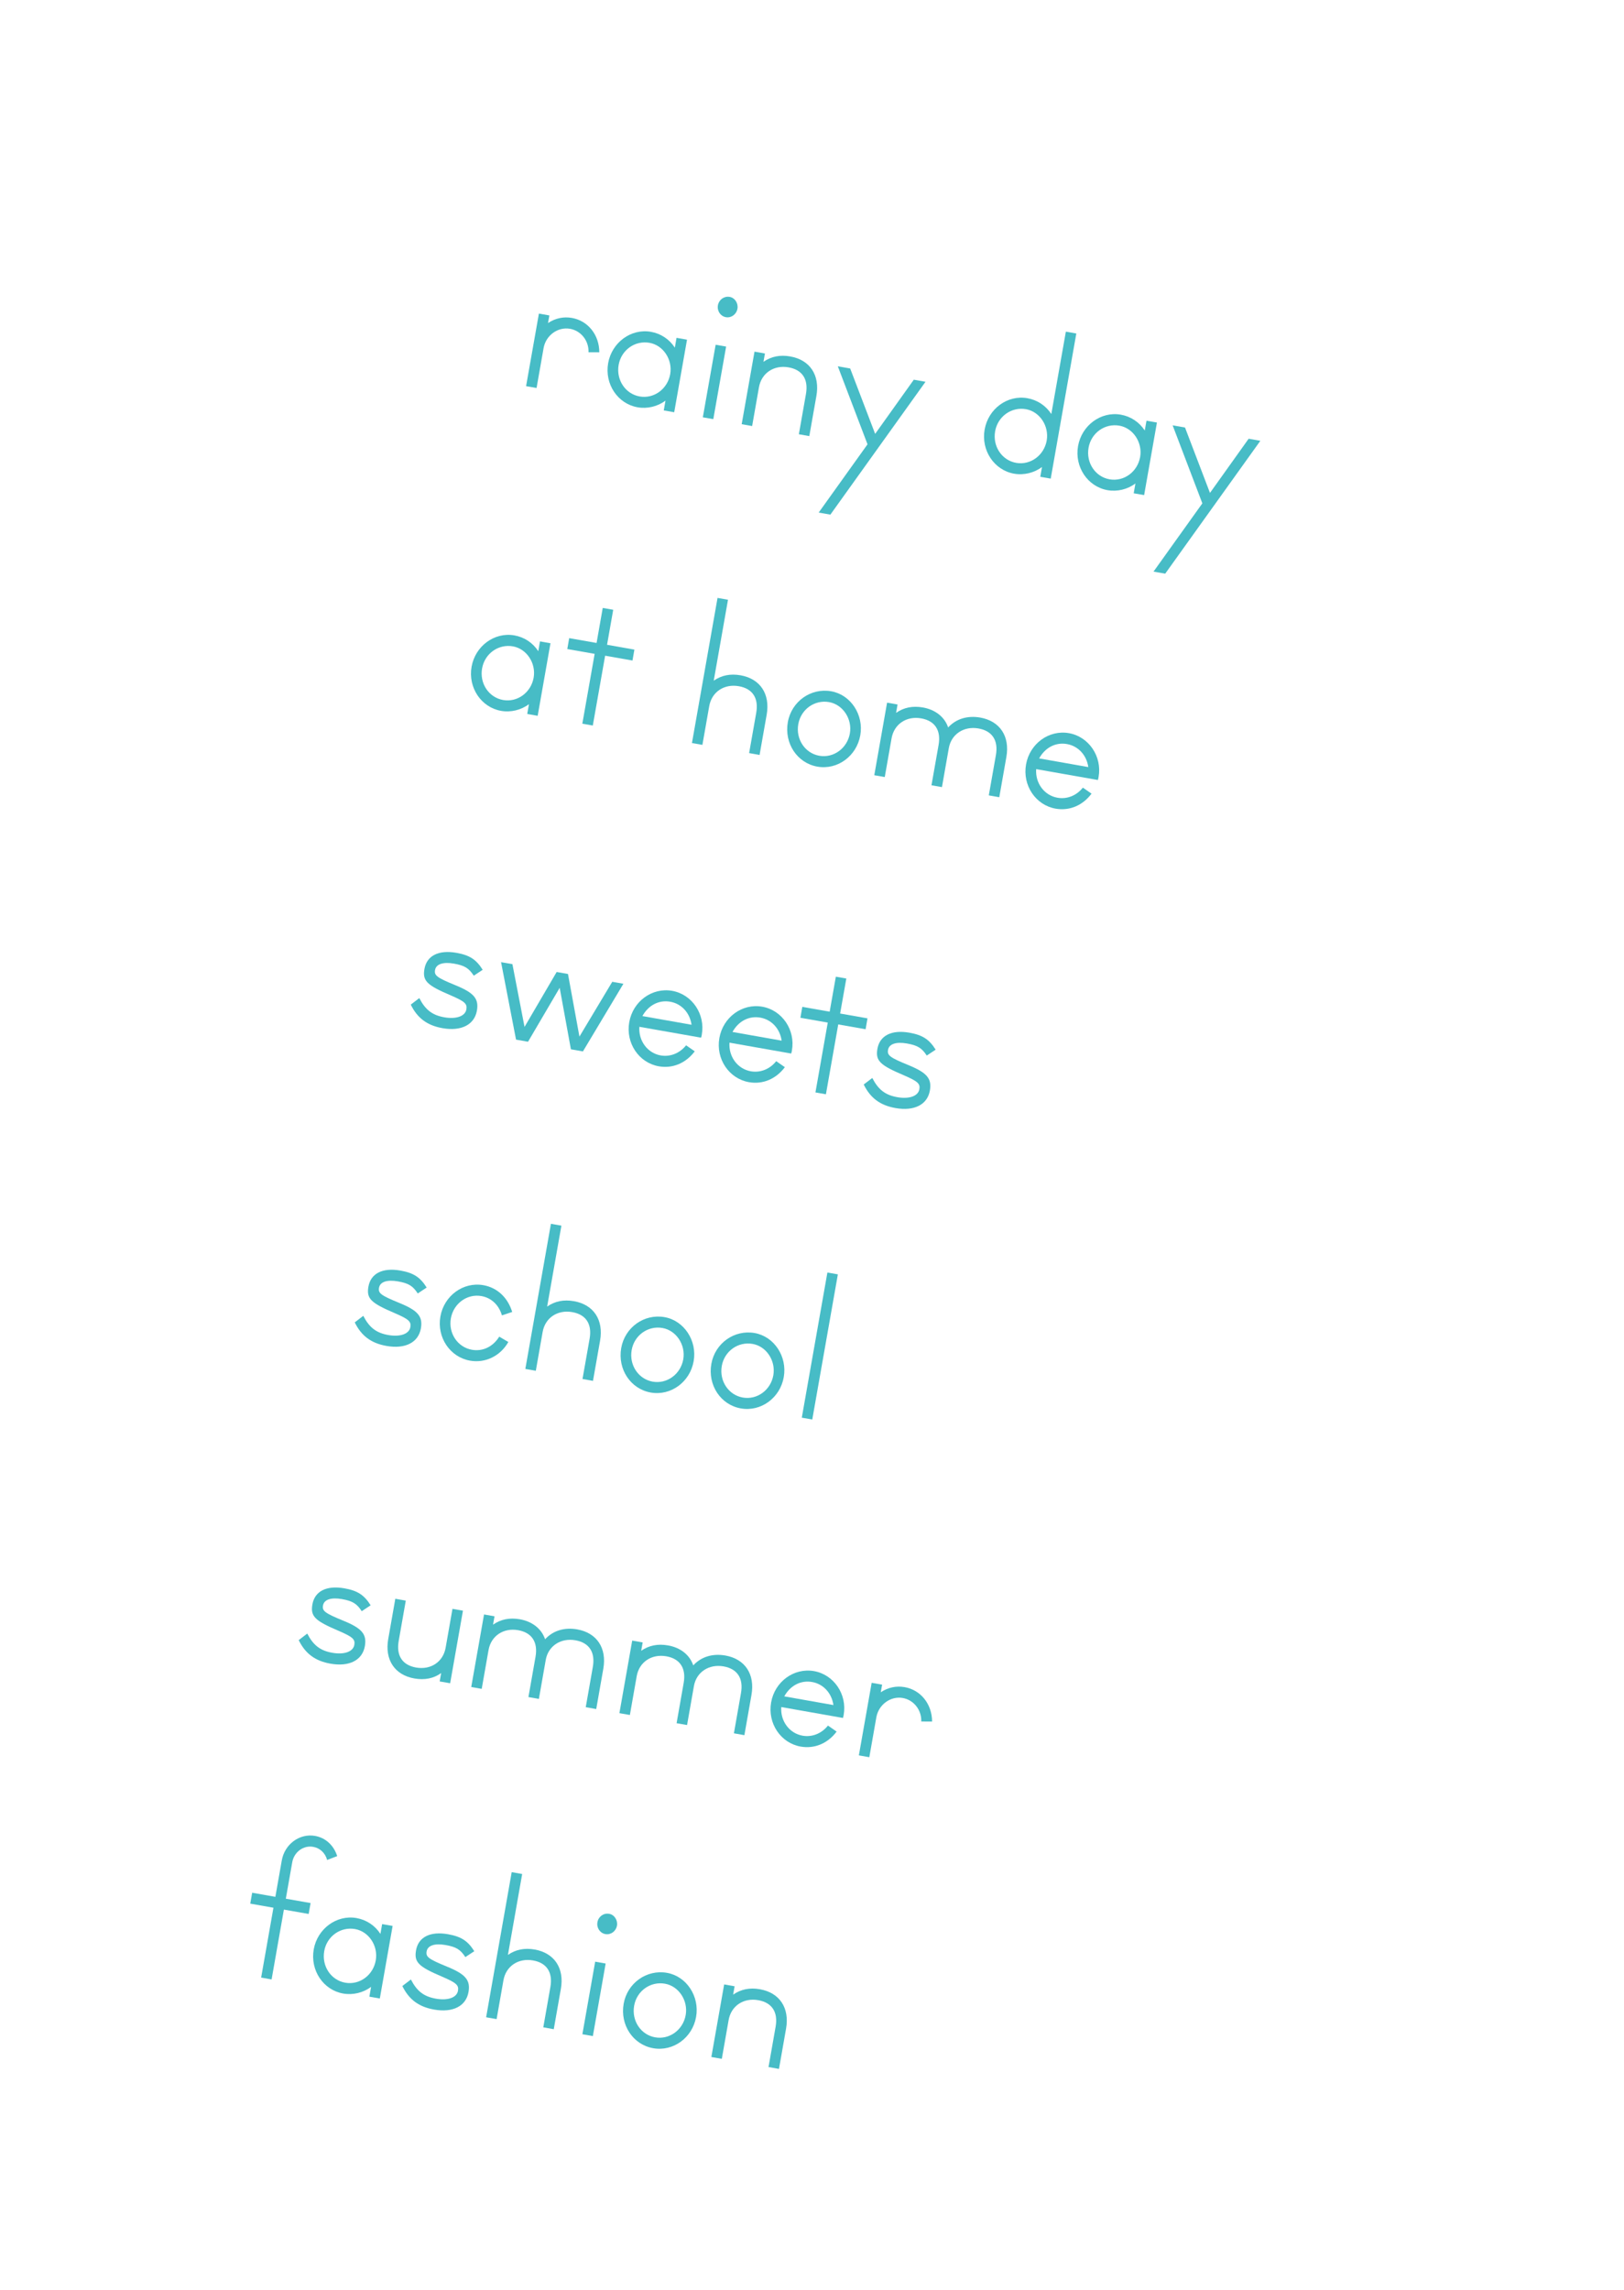 <?xml version="1.0" encoding="utf-8"?>
<!-- Generator: Adobe Illustrator 15.1.0, SVG Export Plug-In . SVG Version: 6.00 Build 0)  -->
<!DOCTYPE svg PUBLIC "-//W3C//DTD SVG 1.1//EN" "http://www.w3.org/Graphics/SVG/1.1/DTD/svg11.dtd">
<svg version="1.1" id="レイヤー_1" xmlns="http://www.w3.org/2000/svg" xmlns:xlink="http://www.w3.org/1999/xlink" x="0px"
	 y="0px" viewBox="0 0 65.11 91.808" enable-background="new 0 0 65.11 91.808"
	 xml:space="preserve">
<g>
	<path fill="#47BCC6" d="M23.595,14.122c0.017-0.463-0.302-0.863-0.742-0.941c-0.489-0.086-0.969,0.265-1.059,0.773l-0.282,1.601
		l-0.42-0.074l0.514-2.909l0.42,0.074l-0.055,0.305c0.295-0.195,0.624-0.265,0.959-0.205c0.643,0.113,1.098,0.681,1.097,1.378
		L23.595,14.122z"/>
	<path fill="#47BCC6" d="M26.612,16.454l0.069-0.394c-0.315,0.237-0.729,0.337-1.119,0.268c-0.797-0.14-1.327-0.932-1.18-1.768
		c0.146-0.829,0.916-1.397,1.713-1.258c0.397,0.07,0.74,0.296,0.961,0.635l0.068-0.393l0.42,0.074l-0.513,2.909L26.612,16.454z
		 M26.039,13.743c-0.58-0.103-1.131,0.288-1.236,0.884c-0.106,0.604,0.27,1.166,0.843,1.267c0.572,0.102,1.118-0.298,1.224-0.895
		C26.972,14.417,26.592,13.84,26.039,13.743z"/>
	<path fill="#47BCC6" d="M28.178,16.73l0.514-2.909l0.42,0.073l-0.514,2.909L28.178,16.73z M29.103,12.716
		c-0.217-0.038-0.36-0.251-0.32-0.477c0.04-0.225,0.247-0.376,0.471-0.337c0.21,0.037,0.351,0.257,0.312,0.475
		C29.525,12.603,29.319,12.754,29.103,12.716z"/>
	<path fill="#47BCC6" d="M32.028,17.409l0.285-1.615c0.104-0.589-0.146-0.971-0.698-1.067c-0.587-0.104-1.085,0.229-1.186,0.796
		l-0.274,1.557l-0.419-0.074l0.514-2.909l0.418,0.074l-0.059,0.334c0.312-0.215,0.664-0.288,1.075-0.215
		c0.791,0.139,1.193,0.75,1.048,1.579l-0.285,1.614L32.028,17.409z"/>
	<path fill="#47BCC6" d="M33.292,20.631l-0.469-0.082l1.958-2.737l-1.191-3.127l0.496,0.088l1.001,2.621l1.55-2.172l0.469,0.083
		L33.292,20.631z"/>
	<path fill="#47BCC6" d="M41.707,19.115l0.069-0.393c-0.315,0.236-0.729,0.337-1.12,0.268c-0.796-0.141-1.327-0.932-1.18-1.768
		c0.147-0.837,0.917-1.398,1.713-1.258c0.398,0.07,0.74,0.296,0.961,0.634l0.583-3.302l0.419,0.074l-1.026,5.818L41.707,19.115z
		 M41.134,16.404c-0.58-0.102-1.132,0.289-1.237,0.885c-0.106,0.604,0.27,1.165,0.843,1.267c0.573,0.101,1.119-0.299,1.225-0.895
		C42.066,17.079,41.686,16.502,41.134,16.404z"/>
	<path fill="#47BCC6" d="M45.453,19.776l0.069-0.394c-0.315,0.237-0.729,0.337-1.12,0.268c-0.796-0.141-1.327-0.932-1.18-1.768
		c0.146-0.829,0.917-1.398,1.713-1.258c0.398,0.07,0.74,0.296,0.961,0.635l0.07-0.393l0.418,0.073l-0.513,2.909L45.453,19.776z
		 M44.88,17.065c-0.58-0.103-1.132,0.288-1.237,0.884c-0.106,0.604,0.27,1.166,0.843,1.267s1.119-0.298,1.225-0.895
		C45.812,17.739,45.432,17.162,44.88,17.065z"/>
	<path fill="#47BCC6" d="M46.716,22.998l-0.469-0.082l1.958-2.737l-1.191-3.127l0.496,0.087l1.001,2.622l1.55-2.172l0.469,0.083
		L46.716,22.998z"/>
	<path fill="#47BCC6" d="M21.138,28.623l0.069-0.393c-0.315,0.236-0.729,0.337-1.119,0.268c-0.797-0.141-1.328-0.932-1.181-1.769
		c0.146-0.828,0.917-1.397,1.714-1.257c0.397,0.069,0.74,0.295,0.96,0.634l0.069-0.393l0.42,0.074l-0.513,2.909L21.138,28.623z
		 M20.564,25.912c-0.58-0.102-1.131,0.288-1.236,0.885c-0.106,0.604,0.27,1.164,0.843,1.266c0.572,0.101,1.118-0.298,1.224-0.895
		C21.497,26.587,21.117,26.01,20.564,25.912z"/>
	<path fill="#47BCC6" d="M24.261,26.287l-0.494,2.799l-0.42-0.073l0.494-2.8l-1.097-0.193l0.076-0.437l1.098,0.193l0.247-1.404
		l0.42,0.074l-0.247,1.403l1.096,0.194l-0.076,0.437L24.261,26.287z"/>
	<path fill="#47BCC6" d="M30.034,30.191l0.285-1.614c0.104-0.589-0.146-0.971-0.698-1.067c-0.587-0.104-1.085,0.229-1.186,0.796
		l-0.274,1.556l-0.419-0.074l1.026-5.818l0.419,0.074l-0.572,3.244c0.312-0.215,0.664-0.288,1.075-0.216
		c0.791,0.14,1.193,0.751,1.048,1.579l-0.285,1.615L30.034,30.191z"/>
	<path fill="#47BCC6" d="M32.77,30.734c-0.809-0.143-1.333-0.933-1.184-1.783c0.146-0.829,0.922-1.383,1.739-1.238
		c0.783,0.138,1.311,0.943,1.166,1.765C34.344,30.314,33.574,30.876,32.77,30.734z M33.241,28.147
		c-0.58-0.103-1.131,0.288-1.236,0.885c-0.106,0.604,0.27,1.164,0.842,1.266c0.573,0.101,1.12-0.298,1.226-0.894
		C34.175,28.822,33.793,28.245,33.241,28.147z"/>
	<path fill="#47BCC6" d="M39.643,31.886l0.285-1.614c0.104-0.589-0.146-0.971-0.698-1.068c-0.587-0.104-1.091,0.228-1.19,0.788
		l-0.275,1.563l-0.42-0.074l0.285-1.614c0.104-0.589-0.146-0.971-0.698-1.068c-0.587-0.104-1.085,0.229-1.186,0.796l-0.274,1.557
		l-0.42-0.074l0.513-2.909l0.42,0.074l-0.059,0.335c0.312-0.216,0.663-0.288,1.076-0.216c0.495,0.088,0.87,0.379,1.011,0.801
		c0.321-0.348,0.778-0.485,1.288-0.396c0.789,0.14,1.192,0.751,1.047,1.579l-0.285,1.615L39.643,31.886z"/>
	<path fill="#47BCC6" d="M44.017,31.27l-2.474-0.436c-0.041,0.562,0.325,1.055,0.855,1.147c0.385,0.068,0.767-0.089,1.017-0.405
		l0.347,0.241c-0.357,0.478-0.887,0.698-1.439,0.602c-0.803-0.142-1.334-0.934-1.187-1.77s0.917-1.398,1.72-1.257
		c0.798,0.141,1.335,0.934,1.189,1.755C44.04,31.177,44.032,31.221,44.017,31.27z M42.778,29.829
		c-0.453-0.08-0.874,0.138-1.116,0.575l1.971,0.348C43.564,30.275,43.233,29.91,42.778,29.829z"/>
	<path fill="#47BCC6" d="M17.742,41.219c-0.613-0.108-1.009-0.402-1.273-0.944l0.342-0.262c0.241,0.47,0.521,0.685,1.002,0.77
		c0.476,0.083,0.836-0.041,0.885-0.317c0.04-0.225-0.066-0.319-0.621-0.56c-0.965-0.41-1.144-0.584-1.06-1.063
		c0.094-0.531,0.568-0.77,1.281-0.645c0.53,0.094,0.796,0.268,1.054,0.681l-0.357,0.236c-0.199-0.304-0.369-0.409-0.795-0.484
		c-0.433-0.076-0.716,0.017-0.758,0.257c-0.039,0.218,0.076,0.306,0.814,0.608c0.746,0.304,0.949,0.542,0.864,1.021
		C19.02,41.084,18.49,41.351,17.742,41.219z"/>
	<path fill="#47BCC6" d="M23.371,42.151l-0.482-0.085l-0.45-2.465l-1.269,2.162l-0.481-0.085l-0.6-3.105l0.455,0.08l0.486,2.516
		l1.288-2.202l0.454,0.08l0.459,2.51l1.316-2.197l0.447,0.079L23.371,42.151z"/>
	<path fill="#47BCC6" d="M28.108,41.6l-2.474-0.436c-0.04,0.562,0.326,1.055,0.856,1.148c0.385,0.067,0.767-0.091,1.017-0.406
		l0.347,0.241c-0.358,0.477-0.888,0.698-1.44,0.601c-0.803-0.142-1.333-0.933-1.186-1.769c0.147-0.837,0.917-1.398,1.72-1.257
		c0.798,0.141,1.335,0.933,1.189,1.755C28.133,41.507,28.125,41.55,28.108,41.6z M26.871,40.159
		c-0.454-0.08-0.874,0.138-1.116,0.575l1.971,0.348C27.657,40.605,27.326,40.239,26.871,40.159z"/>
	<path fill="#47BCC6" d="M31.721,42.236l-2.474-0.436c-0.04,0.562,0.326,1.055,0.856,1.148c0.385,0.067,0.767-0.09,1.017-0.406
		l0.347,0.241c-0.358,0.477-0.889,0.698-1.439,0.601c-0.803-0.142-1.334-0.932-1.187-1.769s0.917-1.398,1.72-1.257
		c0.798,0.141,1.335,0.933,1.189,1.755C31.745,42.144,31.737,42.187,31.721,42.236z M30.483,40.796
		c-0.454-0.08-0.874,0.138-1.116,0.575l1.971,0.348C31.27,41.242,30.938,40.876,30.483,40.796z"/>
	<path fill="#47BCC6" d="M33.607,41.069l-0.494,2.8l-0.42-0.074l0.494-2.8l-1.097-0.193l0.076-0.437l1.097,0.193l0.248-1.403
		l0.42,0.074l-0.248,1.403l1.097,0.193l-0.076,0.437L33.607,41.069z"/>
	<path fill="#47BCC6" d="M35.904,44.422c-0.615-0.108-1.01-0.403-1.275-0.945l0.343-0.262c0.241,0.47,0.521,0.685,1.002,0.77
		c0.476,0.084,0.836-0.041,0.885-0.317c0.04-0.225-0.065-0.319-0.621-0.56c-0.965-0.409-1.144-0.584-1.06-1.063
		c0.094-0.531,0.568-0.77,1.281-0.645c0.531,0.094,0.795,0.269,1.054,0.681l-0.357,0.236c-0.199-0.304-0.368-0.409-0.795-0.484
		c-0.433-0.076-0.716,0.017-0.758,0.257c-0.039,0.218,0.075,0.306,0.814,0.608c0.746,0.305,0.949,0.542,0.864,1.021
		C37.182,44.287,36.652,44.554,35.904,44.422z"/>
	<path fill="#47BCC6" d="M15.496,53.958c-0.614-0.108-1.009-0.403-1.273-0.944l0.342-0.263c0.241,0.47,0.521,0.685,1.002,0.77
		c0.476,0.083,0.836-0.041,0.885-0.316c0.04-0.226-0.066-0.319-0.621-0.56c-0.965-0.411-1.144-0.584-1.06-1.064
		c0.094-0.531,0.568-0.77,1.281-0.645c0.53,0.094,0.795,0.268,1.054,0.681l-0.357,0.237c-0.199-0.305-0.369-0.409-0.795-0.484
		c-0.433-0.076-0.716,0.016-0.758,0.256c-0.039,0.219,0.075,0.306,0.814,0.608c0.746,0.304,0.949,0.542,0.864,1.022
		C16.773,53.823,16.244,54.09,15.496,53.958z"/>
	<path fill="#47BCC6" d="M18.844,54.548c-0.804-0.142-1.334-0.933-1.188-1.769c0.148-0.837,0.918-1.398,1.722-1.257
		c0.559,0.099,0.979,0.495,1.157,1.074l-0.412,0.137c-0.121-0.419-0.424-0.704-0.822-0.774c-0.573-0.101-1.119,0.297-1.225,0.895
		c-0.104,0.596,0.271,1.157,0.845,1.258c0.433,0.076,0.843-0.121,1.095-0.526l0.365,0.214
		C20.058,54.364,19.459,54.656,18.844,54.548z"/>
	<path fill="#47BCC6" d="M23.354,55.283l0.285-1.614c0.104-0.59-0.146-0.971-0.697-1.067c-0.588-0.104-1.086,0.228-1.186,0.795
		l-0.274,1.557l-0.42-0.074l1.026-5.818l0.42,0.074l-0.572,3.244c0.312-0.216,0.663-0.289,1.076-0.216
		c0.789,0.139,1.192,0.75,1.047,1.579l-0.285,1.615L23.354,55.283z"/>
	<path fill="#47BCC6" d="M26.09,55.826c-0.81-0.144-1.333-0.934-1.184-1.784c0.146-0.829,0.921-1.383,1.739-1.238
		c0.782,0.138,1.311,0.944,1.165,1.766C27.664,55.405,26.894,55.968,26.09,55.826z M26.562,53.239
		c-0.58-0.103-1.132,0.288-1.237,0.884c-0.106,0.604,0.271,1.165,0.843,1.267c0.573,0.101,1.12-0.298,1.226-0.895
		C27.495,53.913,27.113,53.337,26.562,53.239z"/>
	<path fill="#47BCC6" d="M29.703,56.463c-0.81-0.143-1.333-0.933-1.184-1.783c0.146-0.829,0.921-1.383,1.738-1.239
		c0.783,0.139,1.312,0.944,1.166,1.767C31.277,56.043,30.507,56.604,29.703,56.463z M30.175,53.877
		c-0.58-0.103-1.132,0.287-1.237,0.884c-0.106,0.604,0.271,1.165,0.843,1.266c0.573,0.101,1.119-0.298,1.224-0.894
		C31.107,54.551,30.727,53.974,30.175,53.877z"/>
	<path fill="#47BCC6" d="M32.146,56.834l1.026-5.819l0.42,0.074l-1.026,5.818L32.146,56.834z"/>
	<path fill="#47BCC6" d="M13.25,66.696c-0.614-0.108-1.009-0.403-1.274-0.944l0.343-0.263c0.241,0.47,0.521,0.685,1.002,0.77
		c0.476,0.084,0.836-0.04,0.885-0.316c0.039-0.226-0.066-0.319-0.621-0.56c-0.965-0.41-1.144-0.584-1.06-1.064
		c0.094-0.531,0.568-0.77,1.281-0.644c0.53,0.093,0.795,0.268,1.054,0.681l-0.357,0.236c-0.199-0.305-0.369-0.41-0.795-0.485
		c-0.433-0.076-0.716,0.017-0.758,0.257c-0.039,0.219,0.075,0.306,0.814,0.609c0.746,0.304,0.949,0.542,0.864,1.021
		C14.527,66.562,13.998,66.828,13.25,66.696z"/>
	<path fill="#47BCC6" d="M17.628,67.408l0.059-0.335c-0.304,0.217-0.662,0.288-1.075,0.216c-0.789-0.14-1.193-0.75-1.047-1.58
		l0.284-1.614l0.42,0.074l-0.284,1.614c-0.104,0.59,0.146,0.971,0.697,1.068c0.594,0.104,1.085-0.229,1.185-0.796l0.274-1.557
		l0.42,0.074l-0.513,2.909L17.628,67.408z"/>
	<path fill="#47BCC6" d="M23.484,68.44l0.284-1.614c0.104-0.589-0.146-0.971-0.698-1.068c-0.586-0.104-1.092,0.228-1.19,0.788
		l-0.275,1.563l-0.419-0.074l0.284-1.614c0.104-0.589-0.146-0.971-0.697-1.068c-0.587-0.104-1.086,0.229-1.186,0.796l-0.274,1.557
		l-0.42-0.074l0.513-2.909l0.42,0.074l-0.059,0.335c0.311-0.216,0.663-0.288,1.076-0.216c0.496,0.088,0.868,0.379,1.011,0.801
		c0.32-0.349,0.777-0.485,1.287-0.396c0.79,0.14,1.193,0.75,1.047,1.579l-0.284,1.615L23.484,68.44z"/>
	<path fill="#47BCC6" d="M29.424,69.488l0.284-1.615c0.104-0.589-0.146-0.971-0.698-1.068c-0.586-0.104-1.091,0.229-1.189,0.788
		l-0.275,1.563l-0.42-0.073l0.284-1.615c0.104-0.589-0.146-0.971-0.697-1.068c-0.587-0.103-1.086,0.229-1.186,0.796l-0.274,1.557
		l-0.42-0.073l0.513-2.909l0.42,0.073l-0.059,0.335c0.312-0.215,0.663-0.288,1.076-0.215c0.496,0.087,0.869,0.378,1.011,0.801
		c0.32-0.349,0.778-0.485,1.288-0.396c0.789,0.139,1.192,0.75,1.046,1.579l-0.284,1.614L29.424,69.488z"/>
	<path fill="#47BCC6" d="M33.797,68.872l-2.474-0.437c-0.041,0.562,0.325,1.055,0.855,1.148c0.385,0.068,0.767-0.09,1.017-0.406
		l0.347,0.242c-0.358,0.477-0.888,0.697-1.44,0.601c-0.803-0.142-1.334-0.933-1.186-1.77c0.146-0.836,0.917-1.397,1.72-1.256
		c0.798,0.141,1.335,0.933,1.189,1.755C33.82,68.778,33.812,68.822,33.797,68.872z M32.559,67.431
		c-0.453-0.08-0.874,0.139-1.116,0.576l1.971,0.348C33.345,67.878,33.014,67.511,32.559,67.431z"/>
	<path fill="#47BCC6" d="M36.936,69.013c0.016-0.462-0.302-0.863-0.742-0.941c-0.488-0.086-0.969,0.265-1.059,0.773l-0.282,1.601
		l-0.419-0.074l0.513-2.909l0.419,0.074l-0.054,0.305c0.294-0.195,0.624-0.265,0.959-0.205c0.644,0.113,1.097,0.681,1.098,1.379
		L36.936,69.013z"/>
	<path fill="#47BCC6" d="M13.116,74.565c-0.079-0.284-0.289-0.479-0.562-0.526c-0.392-0.069-0.765,0.21-0.837,0.617l-0.258,1.462
		l0.993,0.175l-0.077,0.437l-0.993-0.175l-0.493,2.8L10.47,79.28l0.493-2.8l-0.93-0.164l0.077-0.437l0.93,0.164l0.258-1.462
		c0.114-0.647,0.712-1.09,1.333-0.98c0.419,0.074,0.749,0.373,0.888,0.81L13.116,74.565z"/>
	<path fill="#47BCC6" d="M14.809,80.046l0.069-0.394c-0.315,0.237-0.729,0.337-1.12,0.268c-0.797-0.14-1.327-0.932-1.18-1.768
		c0.146-0.829,0.916-1.397,1.713-1.258c0.398,0.07,0.741,0.296,0.961,0.635l0.069-0.393l0.42,0.074l-0.513,2.909L14.809,80.046z
		 M14.235,77.335c-0.579-0.102-1.132,0.288-1.236,0.884c-0.106,0.604,0.27,1.165,0.843,1.267c0.573,0.101,1.118-0.298,1.223-0.895
		C15.168,78.009,14.788,77.433,14.235,77.335z"/>
	<path fill="#47BCC6" d="M17.405,80.563c-0.614-0.108-1.009-0.403-1.274-0.944l0.343-0.262c0.241,0.47,0.521,0.684,1.002,0.769
		c0.476,0.084,0.836-0.04,0.885-0.316c0.04-0.226-0.066-0.319-0.621-0.56c-0.966-0.41-1.144-0.584-1.06-1.064
		c0.094-0.53,0.568-0.77,1.281-0.644c0.529,0.094,0.795,0.268,1.054,0.681l-0.358,0.236c-0.199-0.305-0.368-0.409-0.794-0.484
		c-0.433-0.076-0.716,0.016-0.759,0.256c-0.038,0.219,0.076,0.307,0.815,0.609c0.746,0.304,0.948,0.542,0.864,1.021
		C18.683,80.429,18.153,80.695,17.405,80.563z"/>
	<path fill="#47BCC6" d="M21.782,81.275l0.284-1.615c0.104-0.589-0.145-0.97-0.696-1.067c-0.588-0.104-1.086,0.229-1.186,0.796
		l-0.274,1.557l-0.42-0.074l1.025-5.818l0.42,0.074l-0.571,3.243c0.312-0.215,0.663-0.287,1.075-0.215
		c0.789,0.14,1.193,0.75,1.047,1.579l-0.284,1.615L21.782,81.275z"/>
	<path fill="#47BCC6" d="M23.349,81.552l0.513-2.909l0.42,0.074l-0.513,2.909L23.349,81.552z M24.272,77.537
		c-0.217-0.038-0.359-0.25-0.319-0.477c0.039-0.225,0.246-0.376,0.47-0.336c0.21,0.036,0.351,0.257,0.312,0.475
		C24.695,77.425,24.489,77.575,24.272,77.537z"/>
	<path fill="#47BCC6" d="M26.188,82.112c-0.81-0.143-1.334-0.933-1.184-1.783c0.146-0.829,0.921-1.383,1.739-1.238
		c0.783,0.138,1.311,0.943,1.165,1.766C27.762,81.692,26.993,82.254,26.188,82.112z M26.66,79.526
		c-0.58-0.103-1.132,0.287-1.236,0.884c-0.106,0.604,0.27,1.165,0.842,1.266c0.573,0.102,1.12-0.298,1.225-0.894
		C27.594,80.2,27.212,79.623,26.66,79.526z"/>
	<path fill="#47BCC6" d="M30.812,82.867l0.284-1.614c0.104-0.59-0.146-0.971-0.697-1.067c-0.588-0.104-1.086,0.228-1.186,0.795
		l-0.274,1.557l-0.419-0.074l0.513-2.909l0.419,0.074l-0.059,0.335c0.312-0.216,0.664-0.288,1.074-0.216
		c0.791,0.14,1.194,0.751,1.048,1.579l-0.284,1.615L30.812,82.867z"/>
</g>
</svg>
